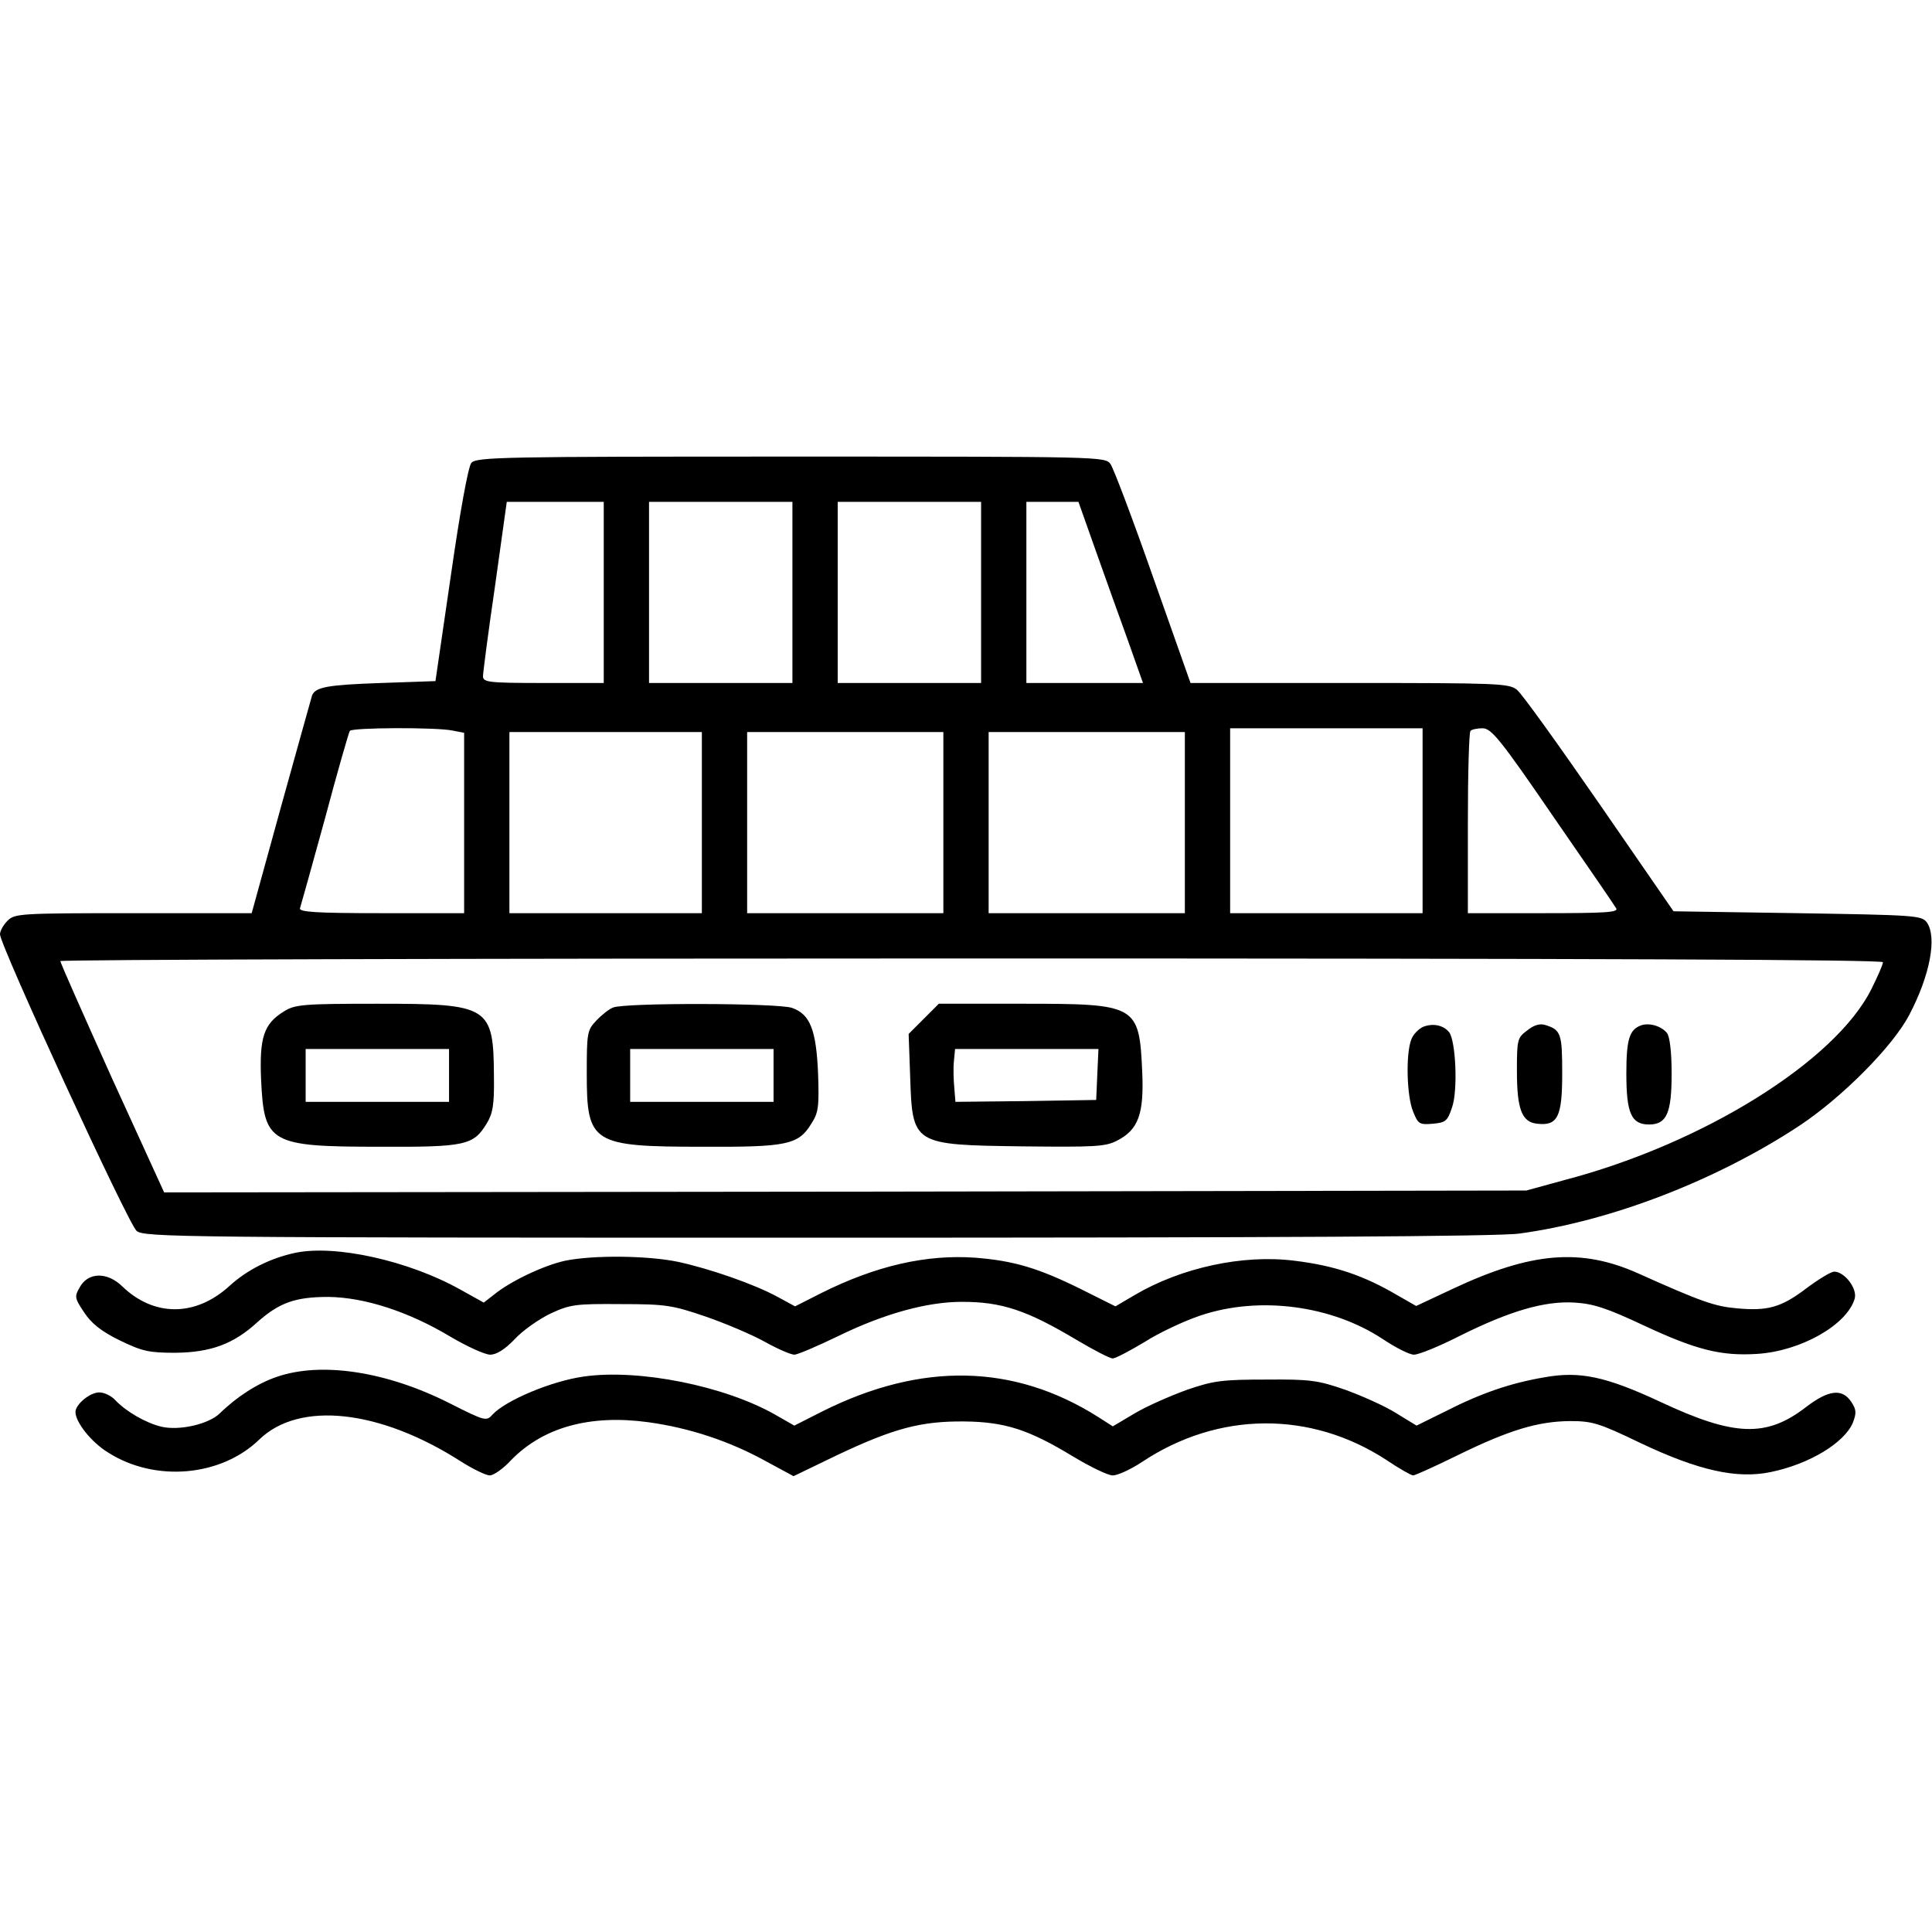 <?xml version="1.0" standalone="no"?>
<!DOCTYPE svg PUBLIC "-//W3C//DTD SVG 20010904//EN"
 "http://www.w3.org/TR/2001/REC-SVG-20010904/DTD/svg10.dtd">
<svg version="1.0" xmlns="http://www.w3.org/2000/svg"
 width="512pt" height="512pt" viewBox="0 0 512 512"
 preserveAspectRatio="xMidYMid meet">

<g transform="translate(0,512) scale(0.1,-0.1)" stroke="none">
<path d="M1249 3893 c-8 -9 -30 -129 -54 -297 l-41 -281 -144 -5 c-144 -5
-174 -11 -183 -33 -2 -7 -39 -139 -82 -294 l-78 -283 -314 0 c-300 0 -314 -1
-333 -20 -11 -11 -20 -27 -20 -36 0 -29 340 -768 362 -786 19 -17 120 -18
1803 -18 1209 0 1809 3 1862 11 243 33 522 141 742 286 113 75 246 209 290
292 56 106 75 208 47 247 -14 18 -32 19 -343 24 l-328 5 -196 284 c-108 156
-206 293 -219 303 -21 17 -50 18 -444 18 l-421 0 -99 280 c-54 154 -105 289
-113 300 -14 20 -22 20 -847 20 -763 0 -835 -1 -847 -17z m351 -343 l0 -240
-160 0 c-146 0 -160 2 -160 18 0 9 14 117 32 240 l31 222 129 0 128 0 0 -240z
m500 0 l0 -240 -190 0 -190 0 0 240 0 240 190 0 190 0 0 -240z m500 0 l0 -240
-190 0 -190 0 0 240 0 240 190 0 190 0 0 -240z m303 113 c25 -71 64 -179 86
-240 l40 -113 -154 0 -155 0 0 240 0 240 69 0 69 0 45 -127z m-1704 -479 l31
-6 0 -239 0 -239 -220 0 c-171 0 -218 3 -215 13 2 6 32 113 66 237 33 124 63
228 66 233 5 9 228 10 272 1z m2571 -239 l0 -245 -255 0 -255 0 0 245 0 245
255 0 255 0 0 -245z m345 13 c88 -127 164 -238 168 -245 7 -11 -29 -13 -193
-13 l-200 0 0 238 c0 131 3 242 7 245 3 4 18 7 32 7 23 0 47 -29 186 -232z
m-2255 -18 l0 -240 -255 0 -255 0 0 240 0 240 255 0 255 0 0 -240z m640 0 l0
-240 -260 0 -260 0 0 240 0 240 260 0 260 0 0 -240z m640 0 l0 -240 -260 0
-260 0 0 240 0 240 260 0 260 0 0 -240z m1850 -370 c0 -6 -14 -38 -31 -72 -96
-191 -446 -409 -812 -505 l-102 -28 -1805 -3 -1805 -2 -138 302 c-75 167 -137
306 -137 311 0 4 1087 7 2415 7 1648 0 2415 -3 2415 -10z"/>
<path d="M753 2440 c-54 -33 -66 -69 -61 -183 8 -167 23 -176 316 -176 226 -1
247 4 282 62 16 26 20 50 19 122 -1 189 -11 195 -309 195 -196 0 -218 -2 -247
-20z m437 -170 l0 -70 -190 0 -190 0 0 70 0 70 190 0 190 0 0 -70z"/>
<path d="M1625 2450 c-11 -4 -31 -20 -45 -35 -24 -25 -25 -33 -25 -140 0 -185
13 -194 308 -194 222 -1 253 5 287 61 19 29 21 45 18 133 -5 116 -21 157 -69
174 -37 13 -443 14 -474 1z m425 -180 l0 -70 -190 0 -190 0 0 70 0 70 190 0
190 0 0 -70z"/>
<path d="M2448 2420 l-40 -40 4 -112 c6 -182 6 -182 298 -186 190 -2 219 -1
250 15 57 29 72 71 67 183 -8 177 -14 180 -317 180 l-222 0 -40 -40z m460
-147 l-3 -68 -186 -3 -187 -2 -3 37 c-2 21 -3 53 -1 71 l3 32 190 0 190 0 -3
-67z"/>
<path d="M3772 2399 c-12 -5 -27 -20 -32 -34 -15 -39 -12 -151 5 -191 13 -33
17 -35 52 -32 34 3 39 7 51 43 16 45 10 178 -8 200 -15 18 -42 24 -68 14z"/>
<path d="M4047 2389 c-26 -19 -27 -25 -27 -107 0 -102 13 -136 54 -140 54 -6
66 18 66 133 0 106 -3 116 -46 129 -14 4 -30 -1 -47 -15z"/>
<path d="M4350 2403 c-32 -11 -40 -37 -40 -128 0 -105 13 -135 60 -135 47 0
60 30 60 135 0 58 -5 97 -12 107 -15 19 -47 28 -68 21z"/>
<path d="M783 1800 c-66 -14 -128 -45 -175 -88 -90 -82 -200 -82 -284 -1 -40
39 -91 38 -113 -3 -14 -24 -13 -29 12 -66 19 -29 45 -50 94 -74 60 -29 77 -33
148 -33 93 1 154 23 217 81 58 52 101 67 188 67 96 -1 213 -39 323 -105 44
-26 92 -48 106 -48 17 0 39 14 65 41 21 23 64 53 95 68 52 24 66 26 186 25
120 0 137 -3 225 -33 52 -18 123 -48 157 -67 34 -19 69 -34 78 -34 9 0 62 23
118 50 119 58 233 90 326 90 106 0 172 -22 306 -102 44 -26 86 -48 94 -48 7 0
45 20 85 44 39 25 106 56 148 70 155 52 347 27 483 -63 33 -22 70 -41 82 -41
13 0 67 22 120 49 134 67 227 94 306 89 50 -3 86 -15 182 -60 139 -65 205 -82
301 -76 115 7 238 76 259 146 8 27 -27 72 -54 72 -9 0 -43 -21 -75 -45 -66
-50 -102 -60 -185 -52 -56 5 -92 17 -261 93 -151 67 -282 56 -489 -41 l-98
-46 -49 28 c-90 53 -167 79 -274 92 -136 17 -299 -18 -423 -91 l-51 -30 -90
45 c-115 57 -180 76 -282 84 -129 9 -262 -21 -408 -94 l-69 -35 -46 25 c-62
34 -181 75 -264 93 -82 17 -226 18 -299 3 -56 -12 -145 -54 -189 -90 l-27 -21
-63 35 c-136 76 -330 119 -436 97z"/>
<path d="M733 1471 c-50 -17 -105 -52 -151 -97 -29 -28 -106 -46 -154 -35 -42
10 -95 41 -123 71 -10 11 -29 20 -42 20 -25 0 -63 -32 -63 -52 0 -27 42 -80
86 -107 125 -80 300 -64 401 34 106 103 320 80 536 -59 32 -20 65 -36 75 -36
10 0 36 18 57 41 85 87 209 121 363 100 109 -15 215 -50 311 -103 l74 -40 116
56 c150 71 222 90 336 89 109 -1 172 -22 289 -93 45 -27 92 -50 105 -50 13 0
48 16 78 36 202 134 446 136 647 5 34 -23 66 -41 71 -41 5 0 58 24 119 54 137
67 212 89 296 90 60 0 77 -5 187 -58 154 -73 256 -96 346 -77 102 21 194 77
217 130 10 26 10 35 -4 56 -24 36 -60 32 -120 -14 -105 -81 -190 -78 -386 14
-144 67 -213 82 -307 65 -89 -15 -168 -42 -262 -90 l-77 -38 -54 33 c-30 19
-91 46 -135 62 -72 25 -93 28 -210 27 -116 0 -139 -3 -209 -27 -44 -16 -106
-43 -138 -62 l-59 -35 -39 25 c-223 141 -468 146 -730 15 l-75 -38 -49 28
c-134 77 -363 123 -509 102 -86 -12 -206 -63 -241 -100 -17 -19 -19 -19 -114
29 -168 85 -341 111 -459 70z"/>
</g>
</svg>

